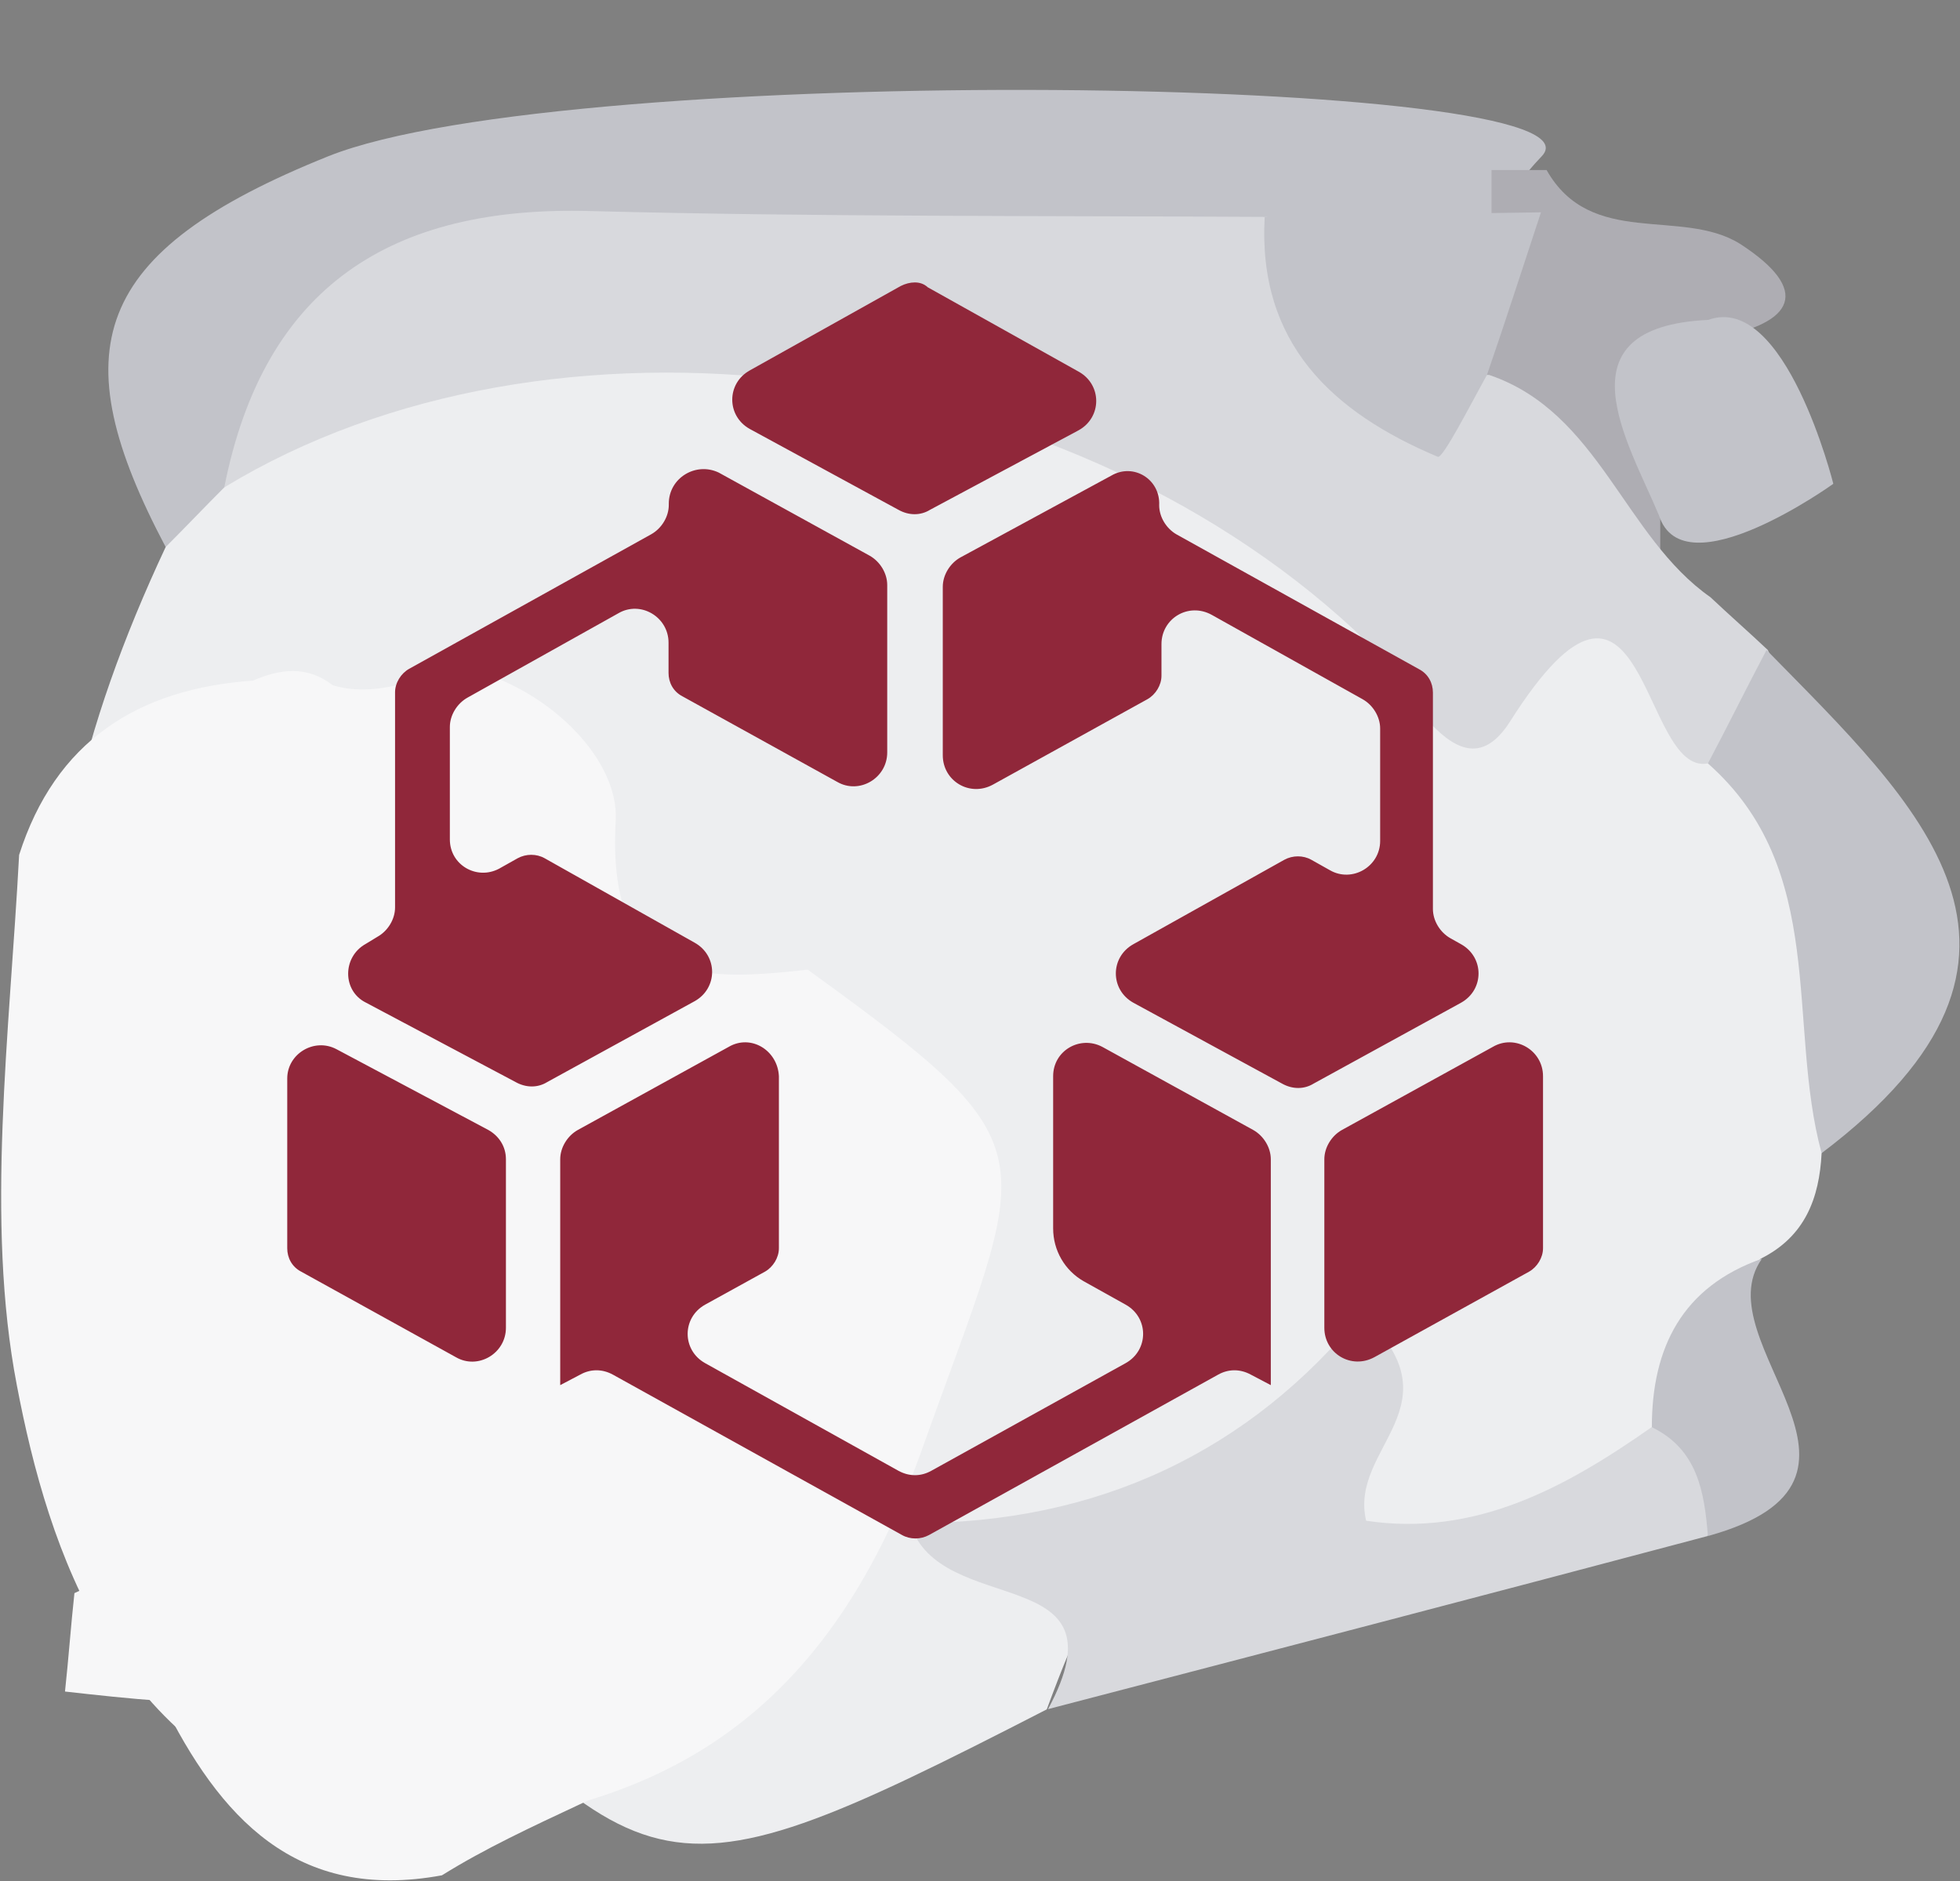 <svg width="769" height="738" viewBox="0 0 769 738" fill="none" xmlns="http://www.w3.org/2000/svg">
<rect x="0" y="0" width="769" height="738" fill="#808080" stroke="none"/>
<path fill-rule="evenodd" clip-rule="evenodd" d="M64.998 214.6C24.198 137.5 35.198 98.9 128.798 61.3C222.898 23.7 635.198 29.6 604.898 61.3C574.598 93 611.298 83.3 600.298 92.5C568.598 112.7 532.398 111.3 496.498 112.2C413.898 113.1 331.698 112.2 248.998 112.7C186.598 113.2 136.998 133.8 108.498 192.6C97.598 206.8 84.798 217.8 64.998 214.6Z" fill="#C2C3C9"/>
<path fill-rule="evenodd" clip-rule="evenodd" d="M585.198 88.3C585.198 81 585.198 74.1 585.198 66.7C592.498 66.7 599.398 66.7 606.798 66.7C624.198 97.5 659.597 81.4 682.597 95.6C711.097 114 703.698 126.8 673.898 132.3C654.198 149.3 667.498 178.2 651.398 196.6C651.398 210.8 651.398 224.6 651.398 238.8C592.198 240.2 580.697 187.8 553.597 152.5C544.297 121.9 561.298 103 585.198 88.3Z" fill="#AEADB3"/>
<path fill-rule="evenodd" clip-rule="evenodd" d="M64.998 214.6C72.798 206.8 80.198 199 87.998 191.2C177.498 89.7 305.098 109 402.498 136.6C498.898 163.7 592.598 228 684.898 280.8C735.398 330.8 741.798 388.7 714.698 452.5C713.798 469.9 708.298 485.1 690.798 493.8C669.198 516.3 673.398 548.9 659.098 574.6C626.498 609 573.198 626.5 542.498 608.6C458.498 559.9 434.098 607.2 410.698 670.6C246.298 755.1 256.398 741.8 123.698 603.1C3.498 476.3 -2.002 357.4 64.998 214.6Z" fill="#EDEEF0"/>
<path fill-rule="evenodd" clip-rule="evenodd" d="M670.098 299.5C643.498 304.6 645.798 199 592.498 283C571.798 315.6 550.298 264.6 531.398 247.2C414.398 138.9 215.598 113.6 87.998 191.2C103.598 112.2 153.698 80.6 231.698 82.8C319.898 85.1 408.498 84.6 497.098 85.1C525.598 106.7 540.698 146.6 584.298 147.1C627.498 161.8 637.098 210.5 671.098 234.3C678.398 241.2 686.298 248.1 693.598 255C705.898 280.7 685.298 288.5 670.098 299.5Z" fill="#D8D9DD"/>
<path fill-rule="evenodd" clip-rule="evenodd" d="M411.198 670.5C442.898 611.7 368.498 635.6 356.998 597.5C430.898 598 490.598 569 534.198 515.3C573.198 551.6 529.098 567.6 535.998 596.6C578.698 603 614.098 583.7 647.998 559.9C688.398 557.1 682.898 578.3 669.998 602.6C583.798 625.5 497.498 648 411.198 670.5Z" fill="#D8D9DD"/>
<path fill-rule="evenodd" clip-rule="evenodd" d="M670.098 299.5C677.898 284.8 685.298 269.7 693.098 255C751.898 315.1 817.998 374.4 714.698 452.4C700.898 401.5 717.398 341.3 670.098 299.5Z" fill="#C2C3C9"/>
<path fill-rule="evenodd" clip-rule="evenodd" d="M670.098 602.6C668.698 585.2 665.998 568.6 648.098 559.9C648.098 528.7 659.998 504.8 691.298 493.8C667.798 526.8 749.998 580.5 670.098 602.6Z" fill="#C2C3C9"/>
<path fill-rule="evenodd" clip-rule="evenodd" d="M650.897 202.2C638.997 173.7 610.497 128.3 670.197 125.5C700.497 114.5 719.297 189.8 719.297 189.8C719.297 189.8 660.497 232.1 650.897 202.2Z" fill="#C2C3C9"/>
<path fill-rule="evenodd" clip-rule="evenodd" d="M583.398 147.1C576.998 158.6 565.998 180.2 564.098 179.2C522.798 161.8 493.398 134.7 496.198 85.1C532.498 84.6 568.298 83.7 604.598 83.3C597.598 104.4 590.698 126 583.398 147.1Z" fill="#C2C3C9"/>
<path fill-rule="evenodd" clip-rule="evenodd" d="M152.199 717.8C145.299 715.5 138.399 713.7 131.499 711.4C45.599 688.9 18.999 608.6 6.599 543.4C-5.801 479.1 3.799 405.2 7.499 335.4C21.699 290.9 53.899 270.2 99.299 267C109.899 262.4 120.399 261 130.499 268.8C150.199 274.8 168.099 262.8 186.999 263.3C216.799 272 242.599 298.2 241.599 321.6C237.899 385.4 272.799 385.4 316.899 380.4C415.199 451.6 404.099 449.7 361.899 568.2C323.499 676.5 255.599 715 152.199 717.8Z" fill="#F7F7F8"/>
<path fill-rule="evenodd" clip-rule="evenodd" d="M63.6 667.3C50.7 666.4 37.9 665 25.5 663.6C26.9 650.7 27.8 637.9 29.2 625C86.6 599.7 64.1 533.6 93.9 496C131.1 448.3 152.7 463.9 157.7 518C184.8 556.6 238 537.3 267.9 569.4C292.7 571.7 317.9 574.5 343.2 576.7C335.4 682 240.4 693.9 173.4 735.7C116 746.3 86.1 712.8 63.6 667.3Z" fill="#F7F7F8"/>
<path d="M358.899 110.8C357.099 110.8 355.199 111.3 353.399 112.2L294.199 145.3C284.999 150.4 284.999 163.2 294.199 168.3L352.499 200C356.599 202.3 361.199 202.3 364.899 200L423.199 168.8C432.399 163.7 432.399 150.9 423.199 145.8L363.999 112.7C362.499 111.3 360.699 110.8 358.899 110.8ZM262.399 197.6V198.1C262.399 202.7 259.599 207.3 255.499 209.6L160.499 262.4C157.299 264.2 154.999 267.9 154.999 271.6V356C154.999 360.6 152.199 365.2 148.099 367.5L143.499 370.3C134.299 375.4 134.299 388.7 143.499 393.3L202.299 424.5C206.399 426.8 210.999 426.8 214.699 424.5L272.499 392.8C281.699 387.7 281.699 374.9 272.499 369.8L213.699 336.7C210.499 334.9 206.399 334.9 203.099 336.7L195.799 340.8C187.099 345.4 176.499 339.4 176.499 329.3V285.2C176.499 280.6 179.299 276 183.399 273.7L242.599 240.6C251.299 235.5 262.299 242 262.299 252.1V264C262.299 267.7 264.099 271.3 267.799 273.2L328.399 306.7C337.099 311.8 348.099 305.3 348.099 295.2V229.5C348.099 224.9 345.299 220.3 341.199 218L281.999 185.4C272.999 181.1 262.399 187.5 262.399 197.6ZM435.999 186.6L376.799 218.7C372.699 221 369.899 225.6 369.899 230.2V296.3C369.899 306.4 380.499 312.8 389.599 307.8L450.199 274.3C453.399 272.5 455.699 268.8 455.699 265.1V252.7C455.699 242.6 466.299 236.2 475.399 241.2L534.599 274.3C538.699 276.6 541.499 281.2 541.499 285.8V329.9C541.499 340 530.499 346.4 521.799 341.4L514.499 337.3C511.299 335.5 507.199 335.5 503.899 337.3L444.699 370.4C435.499 375.5 435.499 388.3 444.699 393.4L502.999 425.1C507.099 427.4 511.699 427.4 515.399 425.1L573.199 393.4C582.399 388.3 582.399 375.5 573.199 370.4L569.099 368.1C564.999 365.8 562.199 361.2 562.199 356.6V271.7C562.199 268 560.399 264.4 556.699 262.5L461.699 209.7C457.599 207.4 454.799 202.8 454.799 198.2C455.299 188 444.699 181.5 435.999 186.6ZM285.899 410.7L226.699 443.3C222.599 445.6 219.799 450.2 219.799 454.8V543.4L227.599 539.3C231.699 537 236.299 537 240.499 539.3L353.899 602.2C357.099 604 361.199 604 364.499 602.2L477.899 539.3C481.999 537 486.599 537 490.799 539.3L498.599 543.4V454.8C498.599 450.2 495.799 445.6 491.699 443.3L432.499 410.7C423.799 406.1 413.199 412.1 413.199 422.2V481.9C413.199 490.6 417.799 498.4 425.099 502.6L441.599 511.8C450.799 516.9 450.799 529.7 441.599 534.8L365.399 577C361.299 579.3 356.699 579.3 352.499 577L276.699 534.8C267.499 529.7 267.499 516.9 276.699 511.8L300.099 498.9C303.299 497.1 305.599 493.4 305.599 489.7V422.2C305.099 412 294.599 405.6 285.899 410.7ZM585.699 410.7L526.499 443.3C522.399 445.6 519.599 450.2 519.599 454.8V520.9C519.599 531 530.199 537.4 539.299 532.4L599.899 498.9C603.099 497.1 605.399 493.4 605.399 489.7V422.2C605.399 412 594.399 405.6 585.699 410.7ZM131.999 411.6C123.299 407 112.699 413.4 112.699 423.1V489.7C112.699 493.4 114.499 497 118.199 498.9L178.799 532.4C187.499 537.5 198.499 531 198.499 520.9V454.8C198.499 449.7 195.699 445.6 191.599 443.3L131.999 411.6Z" fill="#90273A"/>
</svg>
